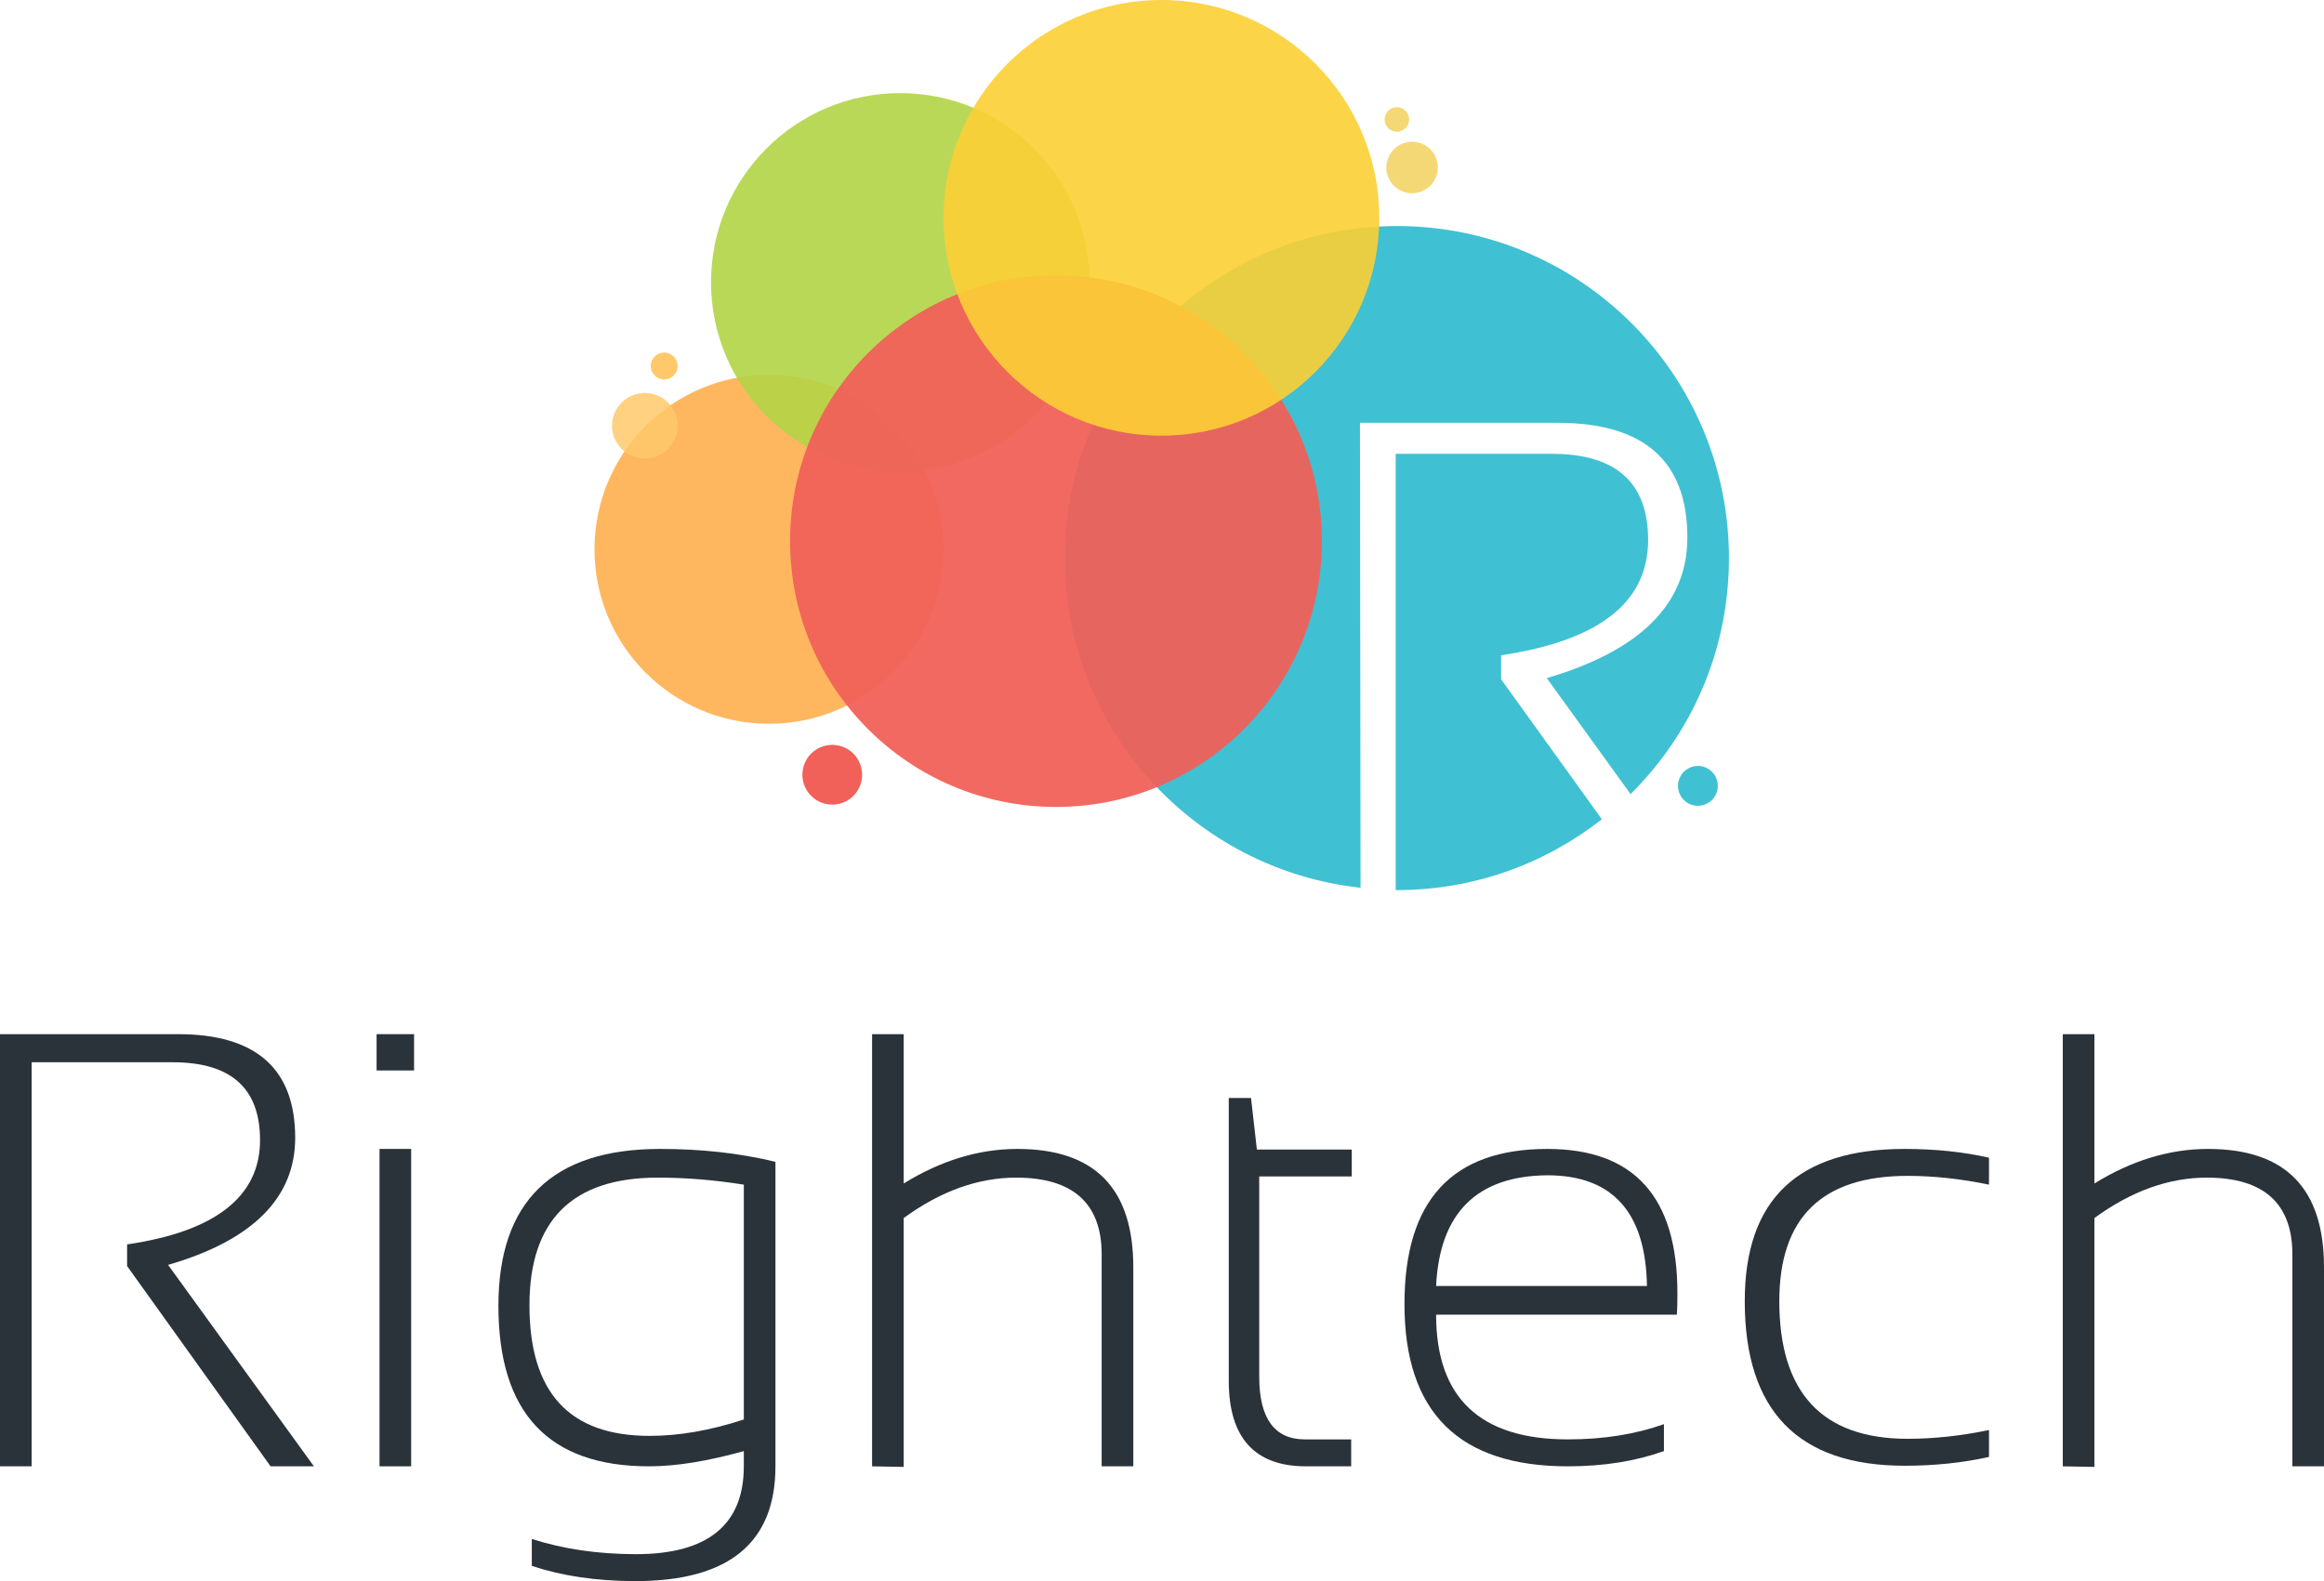 <?xml version="1.0" encoding="utf-8"?>
<!-- Generator: Adobe Illustrator 22.1.0, SVG Export Plug-In . SVG Version: 6.00 Build 0)  -->
<svg version="1.1" id="Лого_текст_в_кривых"
	 xmlns="http://www.w3.org/2000/svg" xmlns:xlink="http://www.w3.org/1999/xlink" x="0px" y="0px"
	 viewBox="0 0 396.8 270" enable-background="new 0 0 396.8 270" xml:space="preserve">
<g>
	<path fill="#40C0D3" d="M232.2,72.2h33.7c14.8,0,22.2,6.5,22.2,19.6c0,11.3-8,19.3-24,24l14.3,19.8c10.4-10.3,16.8-24.5,16.8-40.3
		c0-31.3-25.4-56.7-56.7-56.7S181.8,64,181.8,95.3c0,29.2,22.1,53.2,50.5,56.3L232.2,72.2L232.2,72.2z"/>
	<path fill="#40C0D3" d="M256.3,116v-4.1c16.7-2.5,25.1-9,25.1-19.7c0-9.8-5.5-14.7-16.4-14.7h-26.7V152c0.1,0,0.2,0,0.2,0
		c13.2,0,25.3-4.5,35-12.1L256.3,116z"/>
</g>
<circle fill="#FFB75F" cx="131.3" cy="93.8" r="29.8"/>
<circle fill="#FFC96B" cx="113.4" cy="62.5" r="2.3"/>
<circle opacity="0.9" fill="#B3D446" enable-background="new    " cx="153.7" cy="48.2" r="32.3"/>
<circle fill="#F16059" fill-opacity="0.94" cx="180.3" cy="92.4" r="45.4"/>
<circle opacity="0.9" fill="#FCD035" enable-background="new    " cx="198.3" cy="37.2" r="37.2"/>
<circle fill="#FFC96B" fill-opacity="0.85" cx="110.1" cy="72.7" r="5.6"/>
<circle fill="#40C0D3" cx="289.9" cy="134.2" r="3.4"/>
<circle fill="#F5D876" cx="238.5" cy="20.4" r="2.1"/>
<circle fill="#F5D876" cx="241.1" cy="28.6" r="4.4"/>
<circle fill="#F16059" cx="142.1" cy="132.3" r="5.1"/>
<g id="Название_кривые_3_">
	<path fill="#2A3339" d="M0,250.4v-73.8h30.4c13.3,0,20,5.9,20,17.7c0,10.2-7.2,17.5-21.7,21.7l24.9,34.4h-7.4l-24.5-34.2v-3.7
		c15.1-2.2,22.7-8.2,22.7-17.8c0-8.9-5-13.3-14.9-13.3H5.4v69H0z"/>
	<path fill="#2A3339" d="M70.7,176.6v6.2h-6.4v-6.2H70.7z M70.2,196.2v54.2h-5.4v-54.2H70.2z"/>
	<path fill="#2A3339" d="M132.4,250.4c0,13.1-8,19.6-23.9,19.6c-6.7,0-12.6-0.9-17.7-2.6v-4.6c5.3,1.7,11.2,2.6,17.8,2.6
		c12.2,0,18.4-5,18.4-15v-2.6c-6.1,1.7-11.5,2.6-16.2,2.6c-17.1,0-25.7-9.1-25.7-27.4c0-17.8,9.2-26.8,27.6-26.8
		c7,0,13.5,0.7,19.7,2.2V250.4z M127,202.3c-5-0.8-9.9-1.2-14.7-1.2c-14.6,0-21.9,7.3-21.9,21.8c0,14.9,6.8,22.3,20.5,22.3
		c5,0,10.3-0.9,16.1-2.8V202.3z"/>
	<path fill="#2A3339" d="M148.9,250.4v-73.8h5.4v25.5c6.3-3.9,12.8-5.9,19.4-5.9c13.2,0,19.8,6.7,19.8,20.2v34h-5.4v-36.2
		c0-8.7-4.9-13.1-14.6-13.1c-6.5,0-12.9,2.3-19.2,6.9v42.5L148.9,250.4L148.9,250.4z"/>
	<path fill="#2A3339" d="M209.8,187.5h3.8l1,8.8h16.2v4.6H215v34.2c0,7.1,2.6,10.7,7.8,10.7h7.9v4.6H223c-8.8,0-13.2-4.9-13.2-14.6
		V187.5z"/>
	<path fill="#2A3339" d="M264.2,196.2c14.8,0,22.2,8.2,22.2,24.6c0,1.2,0,2.4-0.1,3.7h-41.1c0,14.2,7.5,21.3,22.5,21.3
		c6.2,0,11.6-0.9,16.4-2.6v4.6c-4.8,1.7-10.2,2.6-16.4,2.6c-18.6,0-27.9-9.2-27.9-27.7C239.8,205,247.9,196.2,264.2,196.2z
		 M245.2,219.6h36c-0.2-12.6-5.9-18.9-17-18.9C252.2,200.8,245.8,207.1,245.2,219.6z"/>
	<path fill="#2A3339" d="M339.6,248.8c-4.5,1-9.3,1.5-14.4,1.5c-18.2,0-27.3-9.4-27.3-28.1c0-17.4,9.1-26,27.3-26
		c5.2,0,10,0.5,14.4,1.5v4.6c-4.8-1-9.5-1.5-13.9-1.5c-14.6,0-21.9,7.1-21.9,21.4c0,15.6,7.3,23.5,21.9,23.5c4.5,0,9.1-0.5,13.9-1.5
		V248.8z"/>
	<path fill="#2A3339" d="M352.2,250.4v-73.8h5.4v25.5c6.3-3.9,12.8-5.9,19.4-5.9c13.2,0,19.8,6.7,19.8,20.2v34h-5.4v-36.2
		c0-8.7-4.9-13.1-14.6-13.1c-6.5,0-12.9,2.3-19.2,6.9v42.5L352.2,250.4L352.2,250.4z"/>
</g>
</svg>
